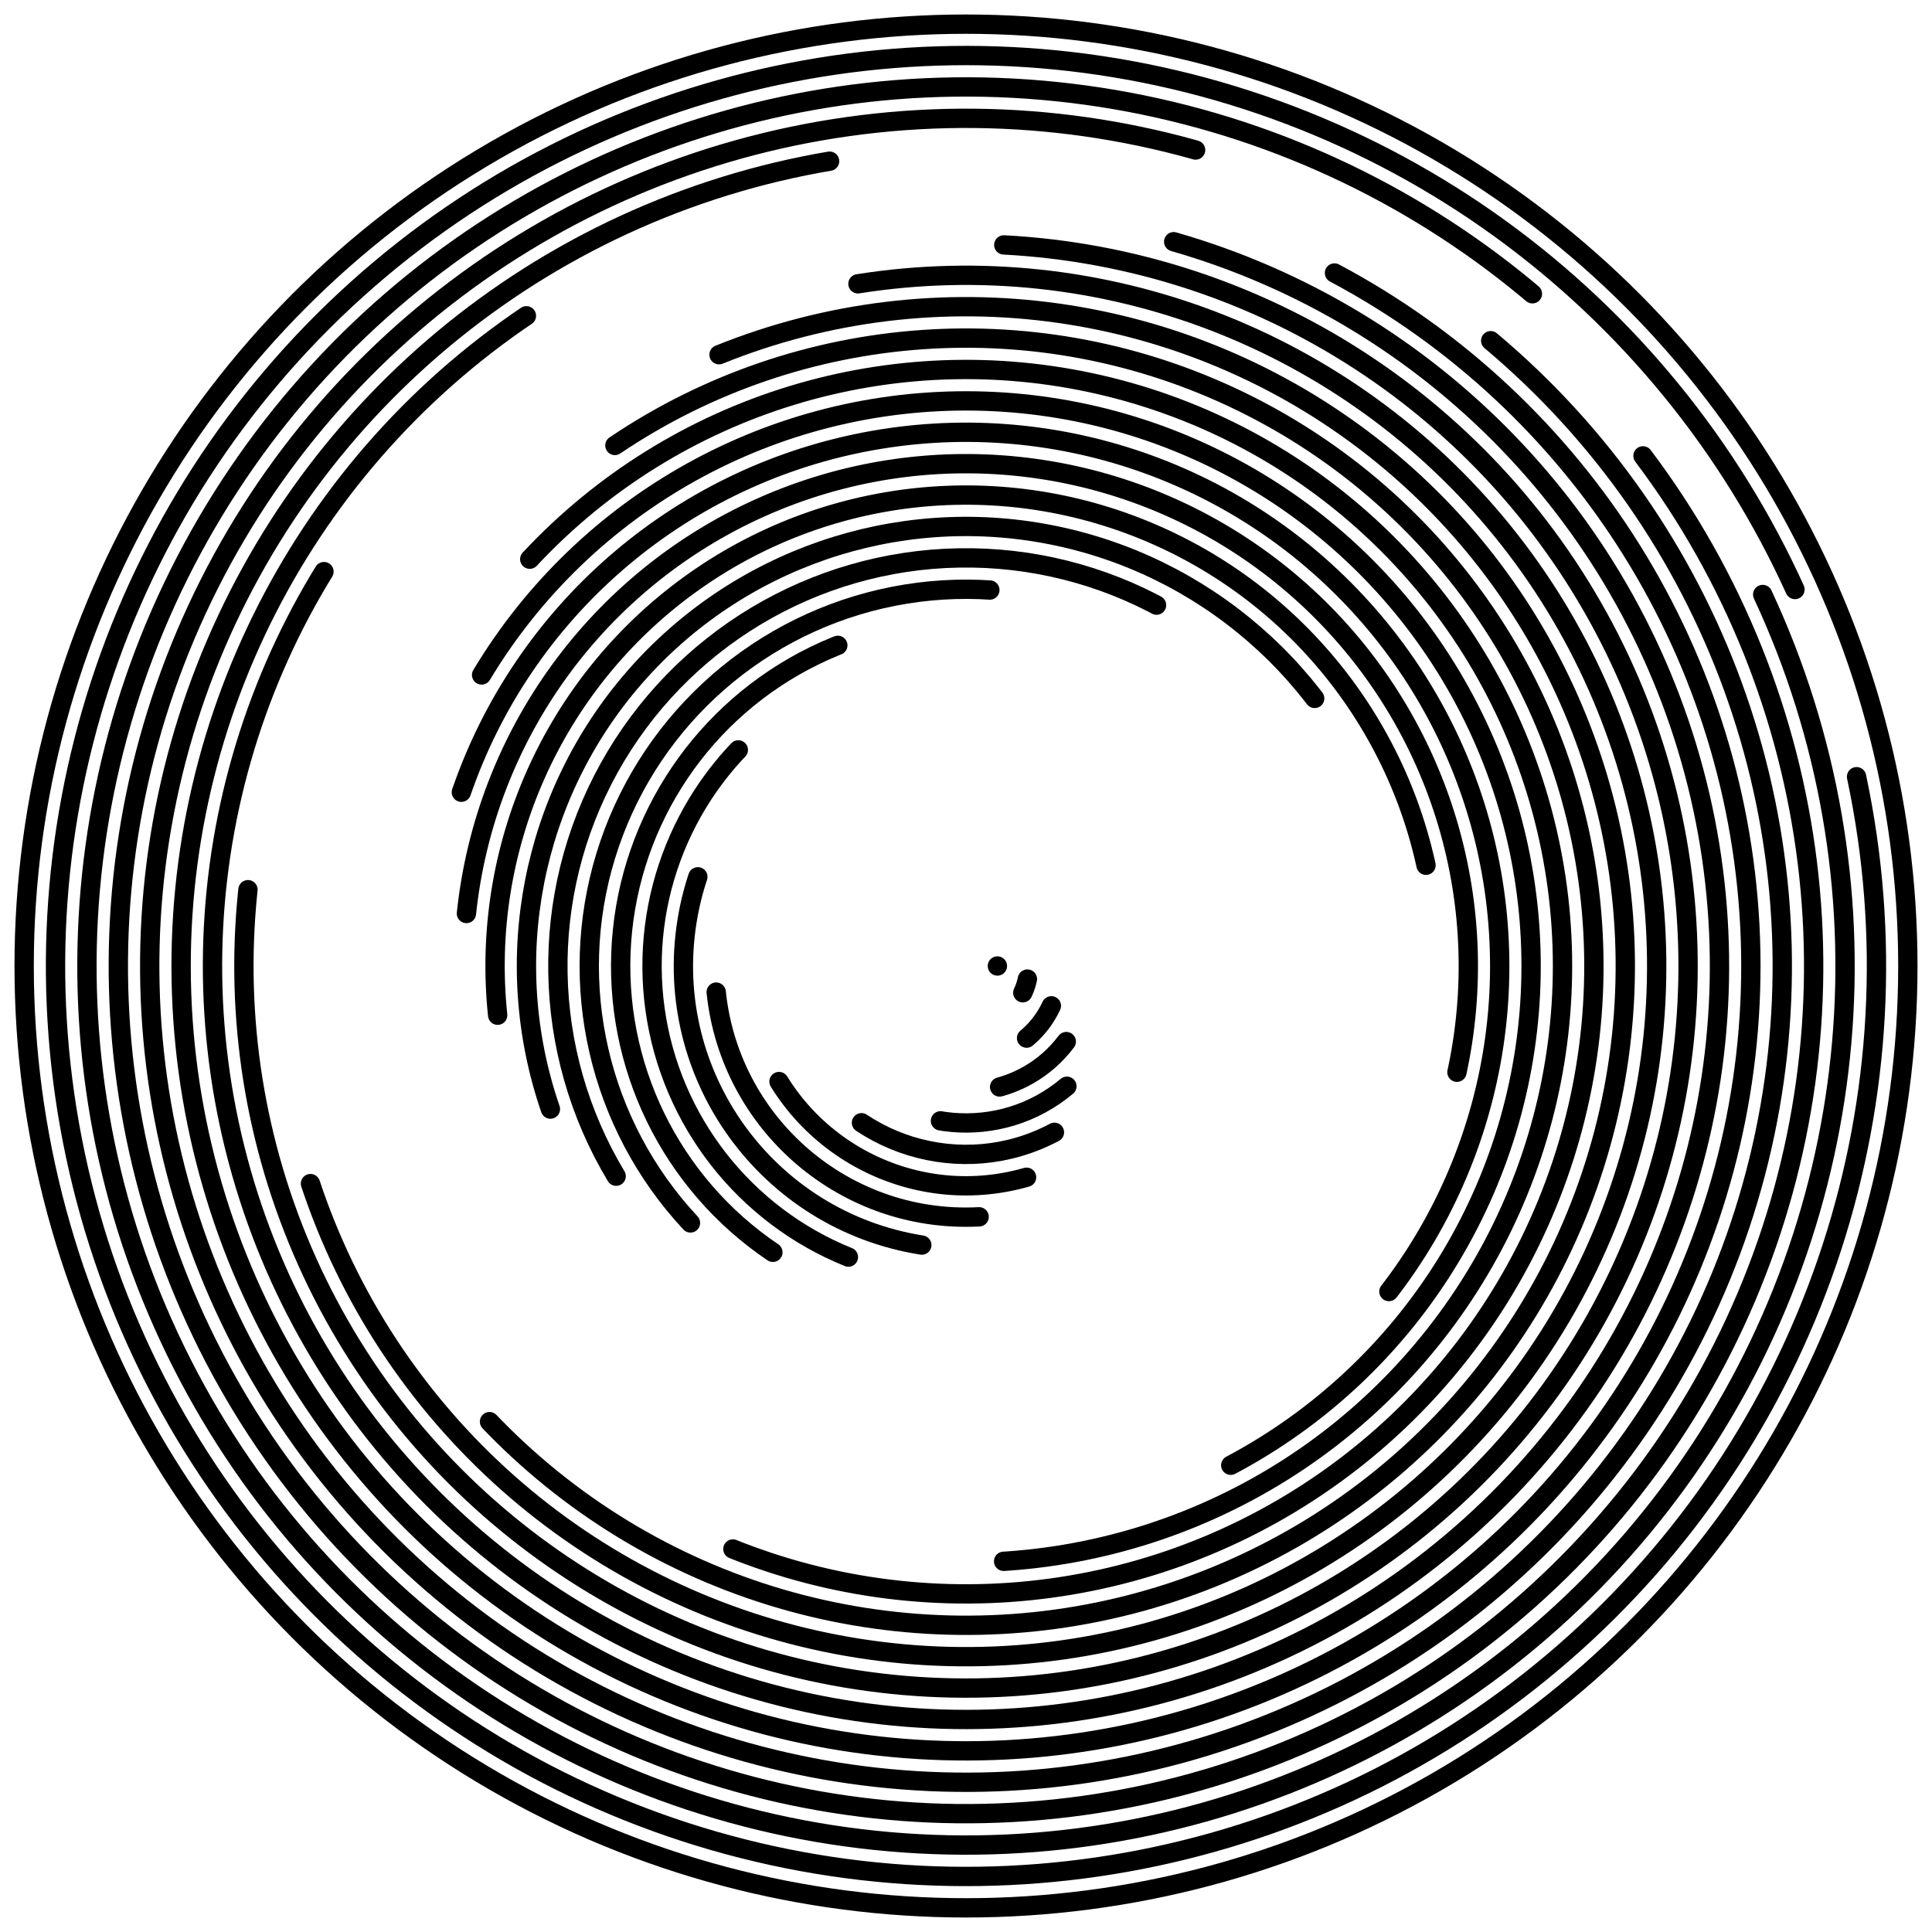 <svg xmlns="http://www.w3.org/2000/svg" version="1.1" xmlns:xlink="http://www.w3.org/1999/xlink" xmlns:svgjs="http://svgjs.dev/svgjs" viewBox="0 0 800 800"><defs><linearGradient x1="50%" y1="0%" x2="50%" y2="100%" id="cccoil-grad"><stop stop-color="hsl(206, 75%, 49%)" stop-opacity="1" offset="0%"></stop><stop stop-color="hsl(331, 90%, 56%)" stop-opacity="1" offset="100%"></stop></linearGradient></defs><g stroke="url(#cccoil-grad)" fill="none" stroke-linecap="round"><circle r="390" cx="400" cy="400" stroke-width="8" stroke-dasharray="2450 2450" transform="rotate(360, 400, 400)" opacity="0.05"></circle><circle r="377" cx="400" cy="400" stroke-width="8" stroke-dasharray="2287 2369" transform="rotate(348, 400, 400)" opacity="0.08"></circle><circle r="364" cx="400" cy="400" stroke-width="8" stroke-dasharray="2129 2287" transform="rotate(335, 400, 400)" opacity="0.12"></circle><circle r="351" cx="400" cy="400" stroke-width="8" stroke-dasharray="1977 2205" transform="rotate(323, 400, 400)" opacity="0.15"></circle><circle r="338" cx="400" cy="400" stroke-width="8" stroke-dasharray="1831 2124" transform="rotate(310, 400, 400)" opacity="0.18"></circle><circle r="325" cx="400" cy="400" stroke-width="8" stroke-dasharray="1690 2042" transform="rotate(298, 400, 400)" opacity="0.21"></circle><circle r="312" cx="400" cy="400" stroke-width="8" stroke-dasharray="1555 1960" transform="rotate(286, 400, 400)" opacity="0.25"></circle><circle r="299" cx="400" cy="400" stroke-width="8" stroke-dasharray="1425 1879" transform="rotate(273, 400, 400)" opacity="0.28"></circle><circle r="286" cx="400" cy="400" stroke-width="8" stroke-dasharray="1301 1797" transform="rotate(261, 400, 400)" opacity="0.31"></circle><circle r="273" cx="400" cy="400" stroke-width="8" stroke-dasharray="1183 1715" transform="rotate(248, 400, 400)" opacity="0.34"></circle><circle r="260" cx="400" cy="400" stroke-width="8" stroke-dasharray="1070 1634" transform="rotate(236, 400, 400)" opacity="0.38"></circle><circle r="247" cx="400" cy="400" stroke-width="8" stroke-dasharray="963 1552" transform="rotate(223, 400, 400)" opacity="0.41"></circle><circle r="234" cx="400" cy="400" stroke-width="8" stroke-dasharray="862 1470" transform="rotate(211, 400, 400)" opacity="0.44"></circle><circle r="221" cx="400" cy="400" stroke-width="8" stroke-dasharray="766 1389" transform="rotate(199, 400, 400)" opacity="0.48"></circle><circle r="208" cx="400" cy="400" stroke-width="8" stroke-dasharray="676 1307" transform="rotate(186, 400, 400)" opacity="0.51"></circle><circle r="195" cx="400" cy="400" stroke-width="8" stroke-dasharray="591 1225" transform="rotate(174, 400, 400)" opacity="0.54"></circle><circle r="182" cx="400" cy="400" stroke-width="8" stroke-dasharray="513 1144" transform="rotate(161, 400, 400)" opacity="0.57"></circle><circle r="169" cx="400" cy="400" stroke-width="8" stroke-dasharray="439 1062" transform="rotate(149, 400, 400)" opacity="0.61"></circle><circle r="156" cx="400" cy="400" stroke-width="8" stroke-dasharray="372 980" transform="rotate(137, 400, 400)" opacity="0.64"></circle><circle r="143" cx="400" cy="400" stroke-width="8" stroke-dasharray="310 898" transform="rotate(124, 400, 400)" opacity="0.67"></circle><circle r="130" cx="400" cy="400" stroke-width="8" stroke-dasharray="253 817" transform="rotate(112, 400, 400)" opacity="0.71"></circle><circle r="117" cx="400" cy="400" stroke-width="8" stroke-dasharray="203 735" transform="rotate(99, 400, 400)" opacity="0.74"></circle><circle r="104" cx="400" cy="400" stroke-width="8" stroke-dasharray="158 653" transform="rotate(87, 400, 400)" opacity="0.77"></circle><circle r="91" cx="400" cy="400" stroke-width="8" stroke-dasharray="118 572" transform="rotate(74, 400, 400)" opacity="0.80"></circle><circle r="78" cx="400" cy="400" stroke-width="8" stroke-dasharray="84 490" transform="rotate(62, 400, 400)" opacity="0.84"></circle><circle r="65" cx="400" cy="400" stroke-width="8" stroke-dasharray="56 408" transform="rotate(50, 400, 400)" opacity="0.87"></circle><circle r="52" cx="400" cy="400" stroke-width="8" stroke-dasharray="34 327" transform="rotate(37, 400, 400)" opacity="0.90"></circle><circle r="39" cx="400" cy="400" stroke-width="8" stroke-dasharray="17 245" transform="rotate(25, 400, 400)" opacity="0.93"></circle><circle r="26" cx="400" cy="400" stroke-width="8" stroke-dasharray="6 163" transform="rotate(12, 400, 400)" opacity="0.97"></circle><circle r="13" cx="400" cy="400" stroke-width="8" stroke-dasharray="0 82" opacity="1.00"></circle></g></svg>